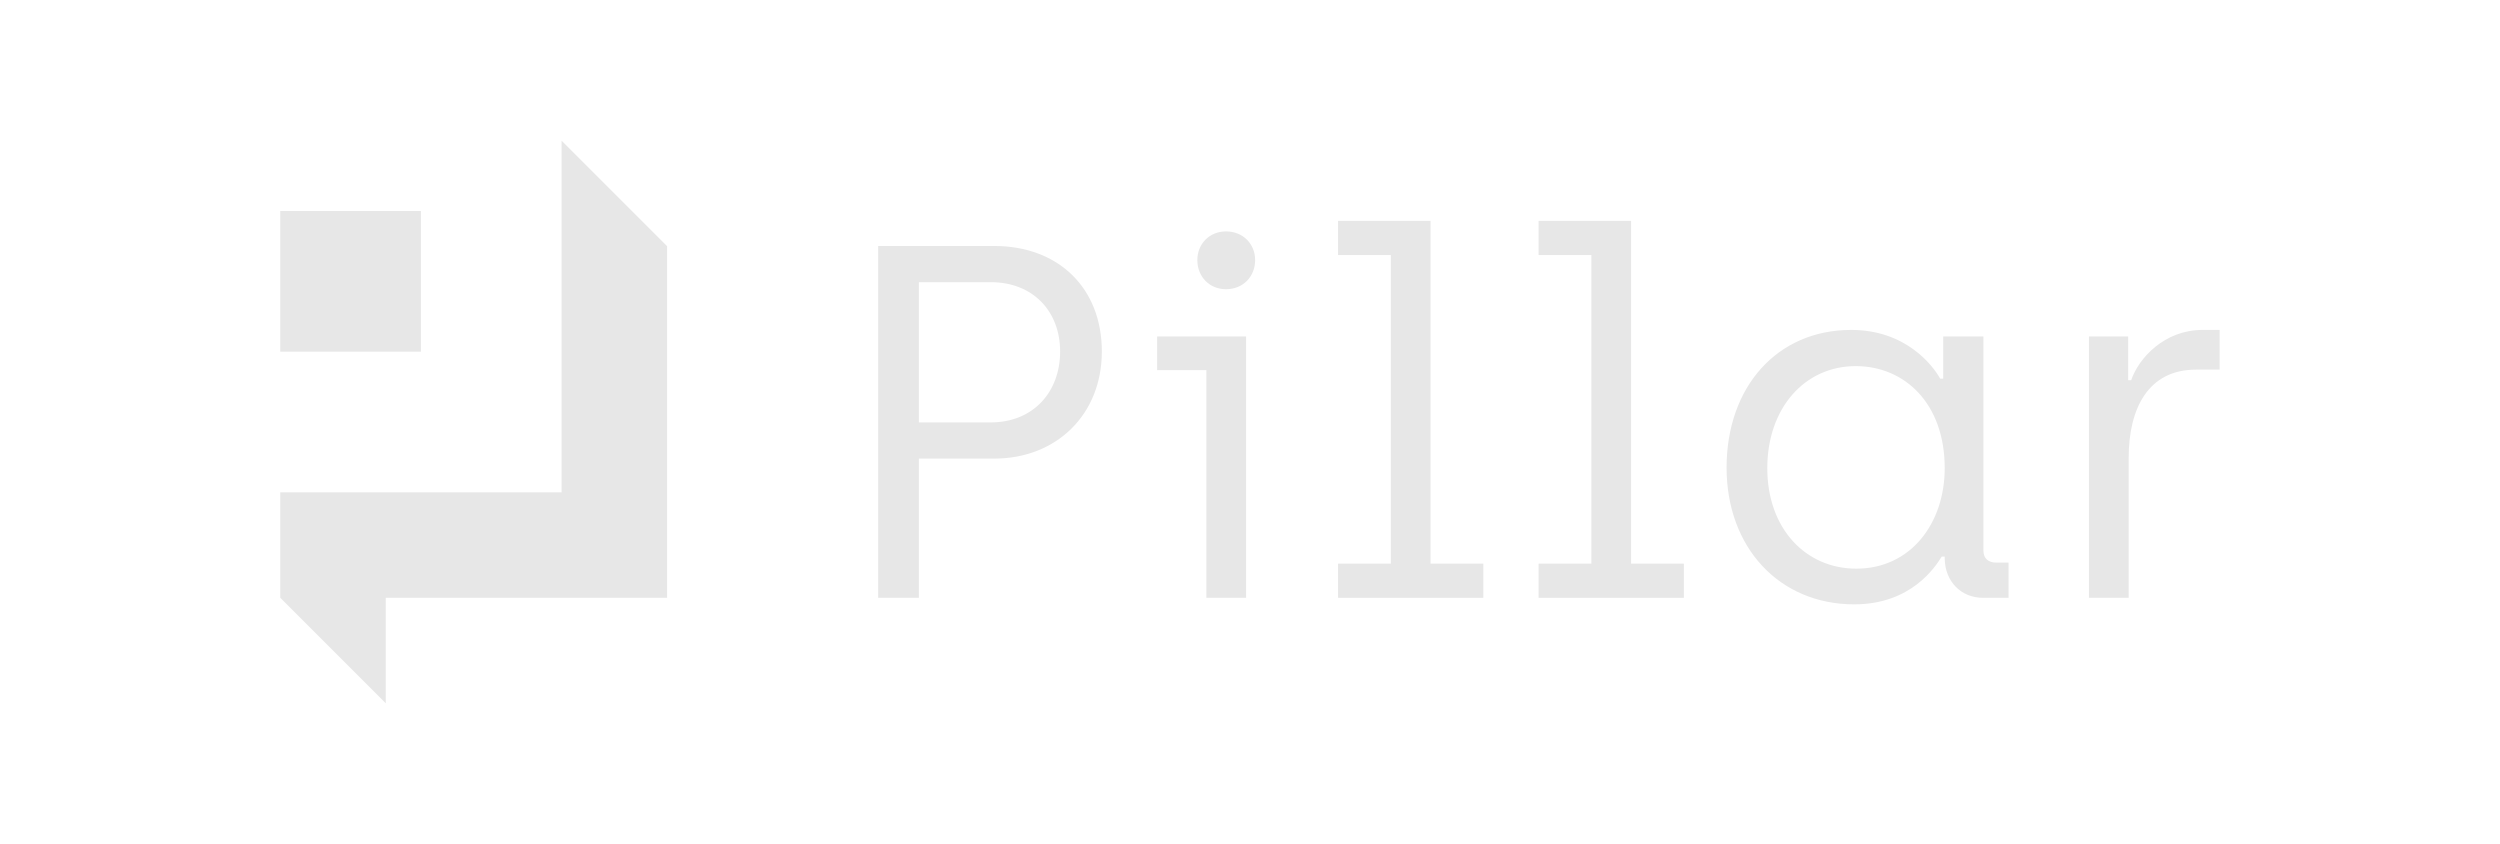 <?xml version="1.0" encoding="UTF-8"?>
<svg width="4692px" height="1584px" viewBox="0 0 4692 1584" version="1.1" xmlns="http://www.w3.org/2000/svg" xmlns:xlink="http://www.w3.org/1999/xlink">
    <title>Full Gray</title>
    <g id="Full-Gray" stroke="none" stroke-width="1" fill="none" fill-rule="evenodd">
        <g id="Pillar-Logo-vector-08" transform="translate(526, 264)" fill="#E7E7E7" fill-rule="nonzero">
            <path d="M1122.15,197.66 L1340.06,197.66 C1459.86,197.66 1541.93,275.95 1541.93,395.76 C1541.93,514.62 1456.09,596.69 1340.06,596.69 L1198.56,596.69 L1198.56,857.99 L1122.15,857.99 L1122.15,197.66 L1122.15,197.66 Z M1333.46,528.77 C1412.7,528.77 1463.64,472.17 1463.64,395.76 C1463.64,320.29 1412.7,265.58 1333.46,265.58 L1198.57,265.58 L1198.57,528.76 L1333.46,528.76 L1333.46,528.77 Z" id="Shape"></path>
            <path d="M1738.13,430.66 L1645.68,430.66 L1645.68,367.46 L1812.65,367.46 L1812.65,857.98 L1738.13,857.98 L1738.13,430.66 Z M1721.15,224.08 C1721.15,193.89 1743.79,170.31 1774.92,170.31 C1806.99,170.31 1829.63,193.89 1829.63,224.08 C1829.63,255.21 1806.99,278.79 1774.92,278.79 C1743.79,278.79 1721.15,255.21 1721.15,224.08 Z" id="Shape"></path>
            <polygon id="Path" points="1985.27 793.84 2084.32 793.84 2084.32 214.64 1985.27 214.64 1985.27 150.5 2158.84 150.5 2158.84 793.84 2257.89 793.84 2257.89 857.98 1985.27 857.98 1985.27 793.84"></polygon>
            <polygon id="Path" points="2361.65 793.84 2460.7 793.84 2460.7 214.64 2361.65 214.64 2361.65 150.5 2535.22 150.5 2535.22 793.84 2634.27 793.84 2634.27 857.98 2361.65 857.98 2361.65 793.84"></polygon>
            <path d="M2714.45,613.66 C2714.45,462.73 2808.78,355.19 2948.39,355.19 C3050.27,355.19 3101.21,421.22 3115.36,446.69 L3121.02,446.69 L3121.02,367.45 L3196.49,367.45 L3196.49,769.3 C3196.49,784.39 3205.92,791.94 3221.02,791.94 L3243.66,791.94 L3243.66,857.97 L3195.55,857.97 C3154.99,857.97 3124.8,827.78 3123.86,785.34 L3123.86,780.62 L3118.2,780.62 C3105.94,800.43 3060.66,870.24 2954.06,870.24 C2813.5,870.25 2714.45,763.65 2714.45,613.66 Z M3123.84,614.61 C3123.84,492.92 3048.38,423.12 2956.87,423.12 C2860.65,423.12 2790.85,502.36 2790.85,614.61 C2790.85,728.75 2863.48,803.27 2957.82,803.27 C3060.64,803.27 3123.84,717.43 3123.84,614.61 Z" id="Shape"></path>
            <path d="M3394.57,367.46 L3468.15,367.46 L3468.15,449.53 L3473.81,449.53 C3487.96,408.02 3536.07,355.2 3607.76,355.2 L3639.83,355.2 L3639.83,429.72 L3595.49,429.72 C3505.87,429.72 3469.09,502.35 3469.09,595.74 L3469.09,857.98 L3394.57,857.98 L3394.57,367.46 L3394.57,367.46 Z" id="Path"></path>
            <polygon id="Path" points="197.99 1055.96 0 857.97 0 659.98 527.98 659.98 527.98 0 725.98 197.99 725.98 857.97 197.99 857.97"></polygon>
            <rect id="Rectangle" x="0" y="132" width="263.99" height="263.99"></rect>
        </g>
    </g>
</svg>